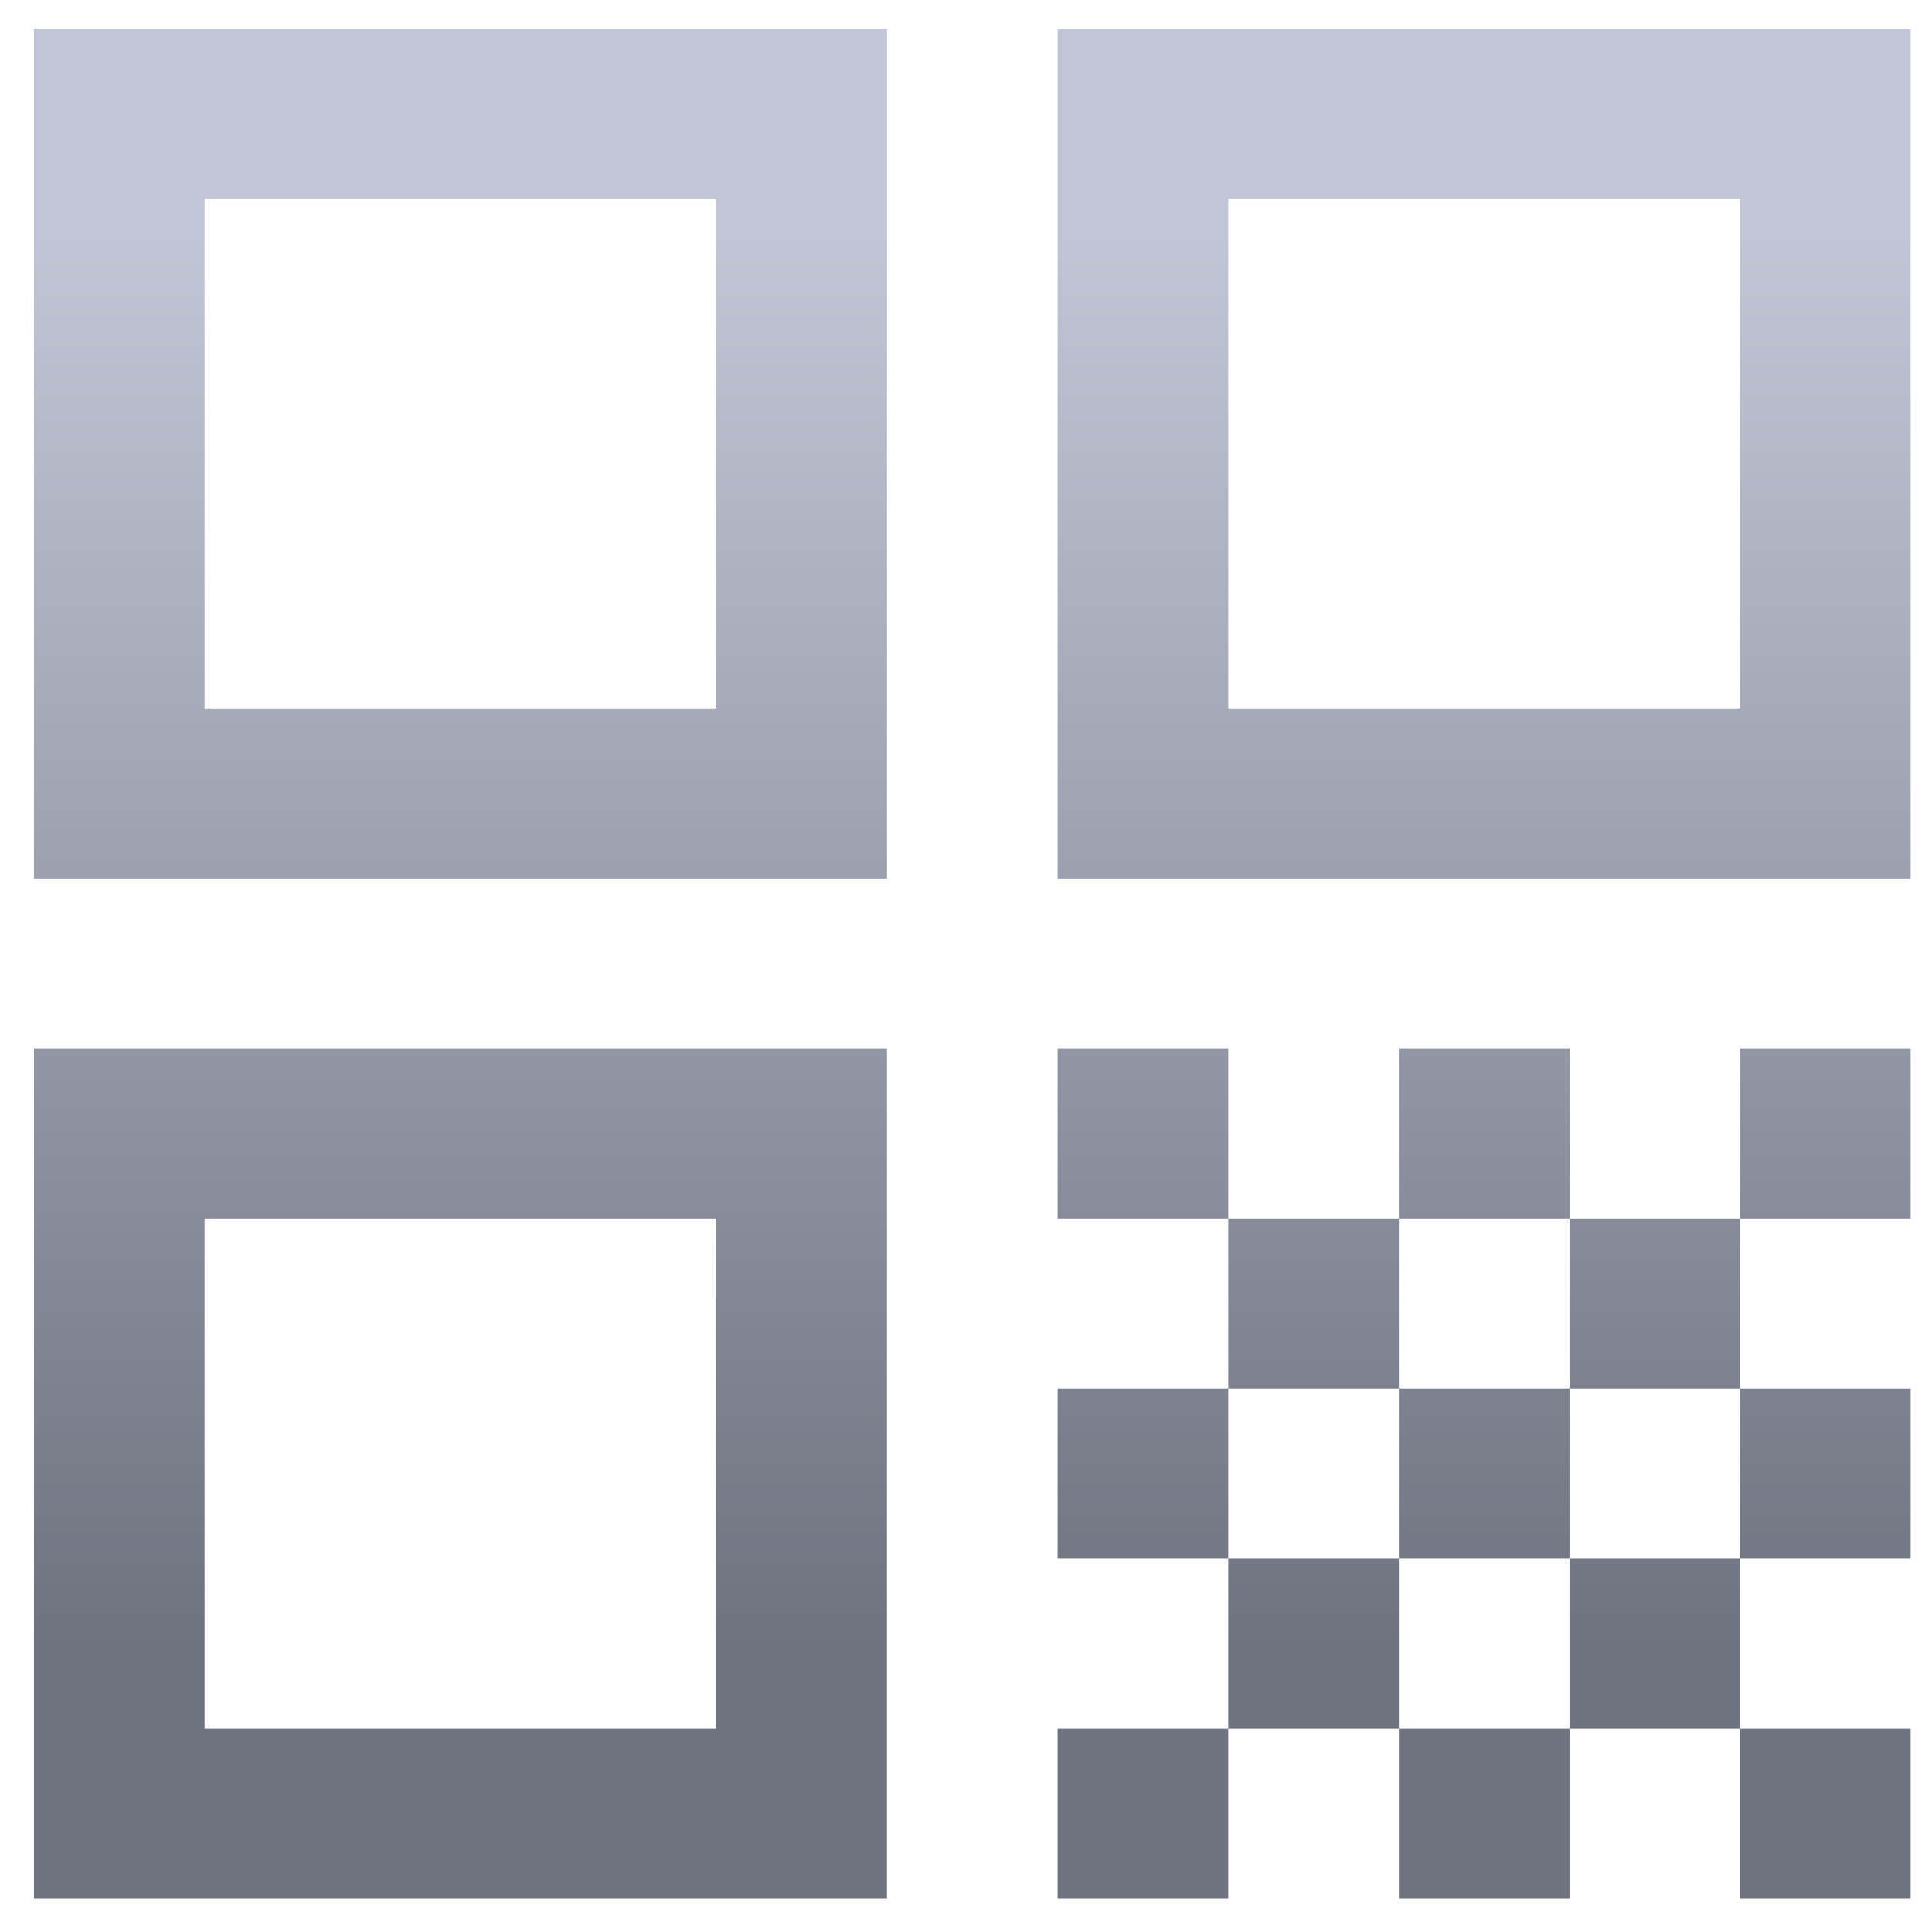<svg xmlns="http://www.w3.org/2000/svg" xmlns:xlink="http://www.w3.org/1999/xlink" width="64" height="64" viewBox="0 0 64 64" version="1.1"><defs><linearGradient id="linear0" gradientUnits="userSpaceOnUse" x1="0" y1="0" x2="0" y2="1" gradientTransform="matrix(66.304,0,0,46.685,-1.192,7.778)"><stop offset="0" style="stop-color:#c1c6d6;stop-opacity:1;"/><stop offset="1" style="stop-color:#6f7380;stop-opacity:1;"/></linearGradient></defs><g id="surface1"><path style=" stroke:none;fill-rule:nonzero;fill:url(#linear0);" d="M 1.125 0.949 L 1.125 29.105 L 29.383 29.105 L 29.383 0.949 Z M 35.035 0.949 L 35.035 29.105 L 63.293 29.105 L 63.293 0.949 Z M 6.777 6.578 L 23.73 6.578 L 23.73 23.469 L 6.777 23.469 Z M 40.688 6.578 L 57.641 6.578 L 57.641 23.469 L 40.688 23.469 Z M 1.125 34.73 L 1.125 62.887 L 29.383 62.887 L 29.383 34.73 Z M 35.035 34.73 L 35.035 40.367 L 40.688 40.367 L 40.688 34.73 Z M 40.688 40.367 L 40.688 45.996 L 46.34 45.996 L 46.34 40.367 Z M 46.34 40.367 L 51.992 40.367 L 51.992 34.73 L 46.34 34.73 Z M 51.992 40.367 L 51.992 45.996 L 57.641 45.996 L 57.641 40.367 Z M 57.641 40.367 L 63.293 40.367 L 63.293 34.73 L 57.641 34.73 Z M 57.641 45.996 L 57.641 51.621 L 63.293 51.621 L 63.293 45.996 Z M 57.641 51.621 L 51.992 51.621 L 51.992 57.258 L 57.641 57.258 Z M 57.641 57.258 L 57.641 62.887 L 63.293 62.887 L 63.293 57.258 Z M 51.992 57.258 L 46.34 57.258 L 46.34 62.887 L 51.992 62.887 Z M 46.34 57.258 L 46.34 51.621 L 40.688 51.621 L 40.688 57.258 Z M 40.688 57.258 L 35.035 57.258 L 35.035 62.887 L 40.688 62.887 Z M 40.688 51.621 L 40.688 45.996 L 35.035 45.996 L 35.035 51.621 Z M 46.34 51.621 L 51.992 51.621 L 51.992 45.996 L 46.34 45.996 Z M 6.777 40.367 L 23.73 40.367 L 23.73 57.258 L 6.777 57.258 Z M 6.777 40.367 "/></g></svg>
